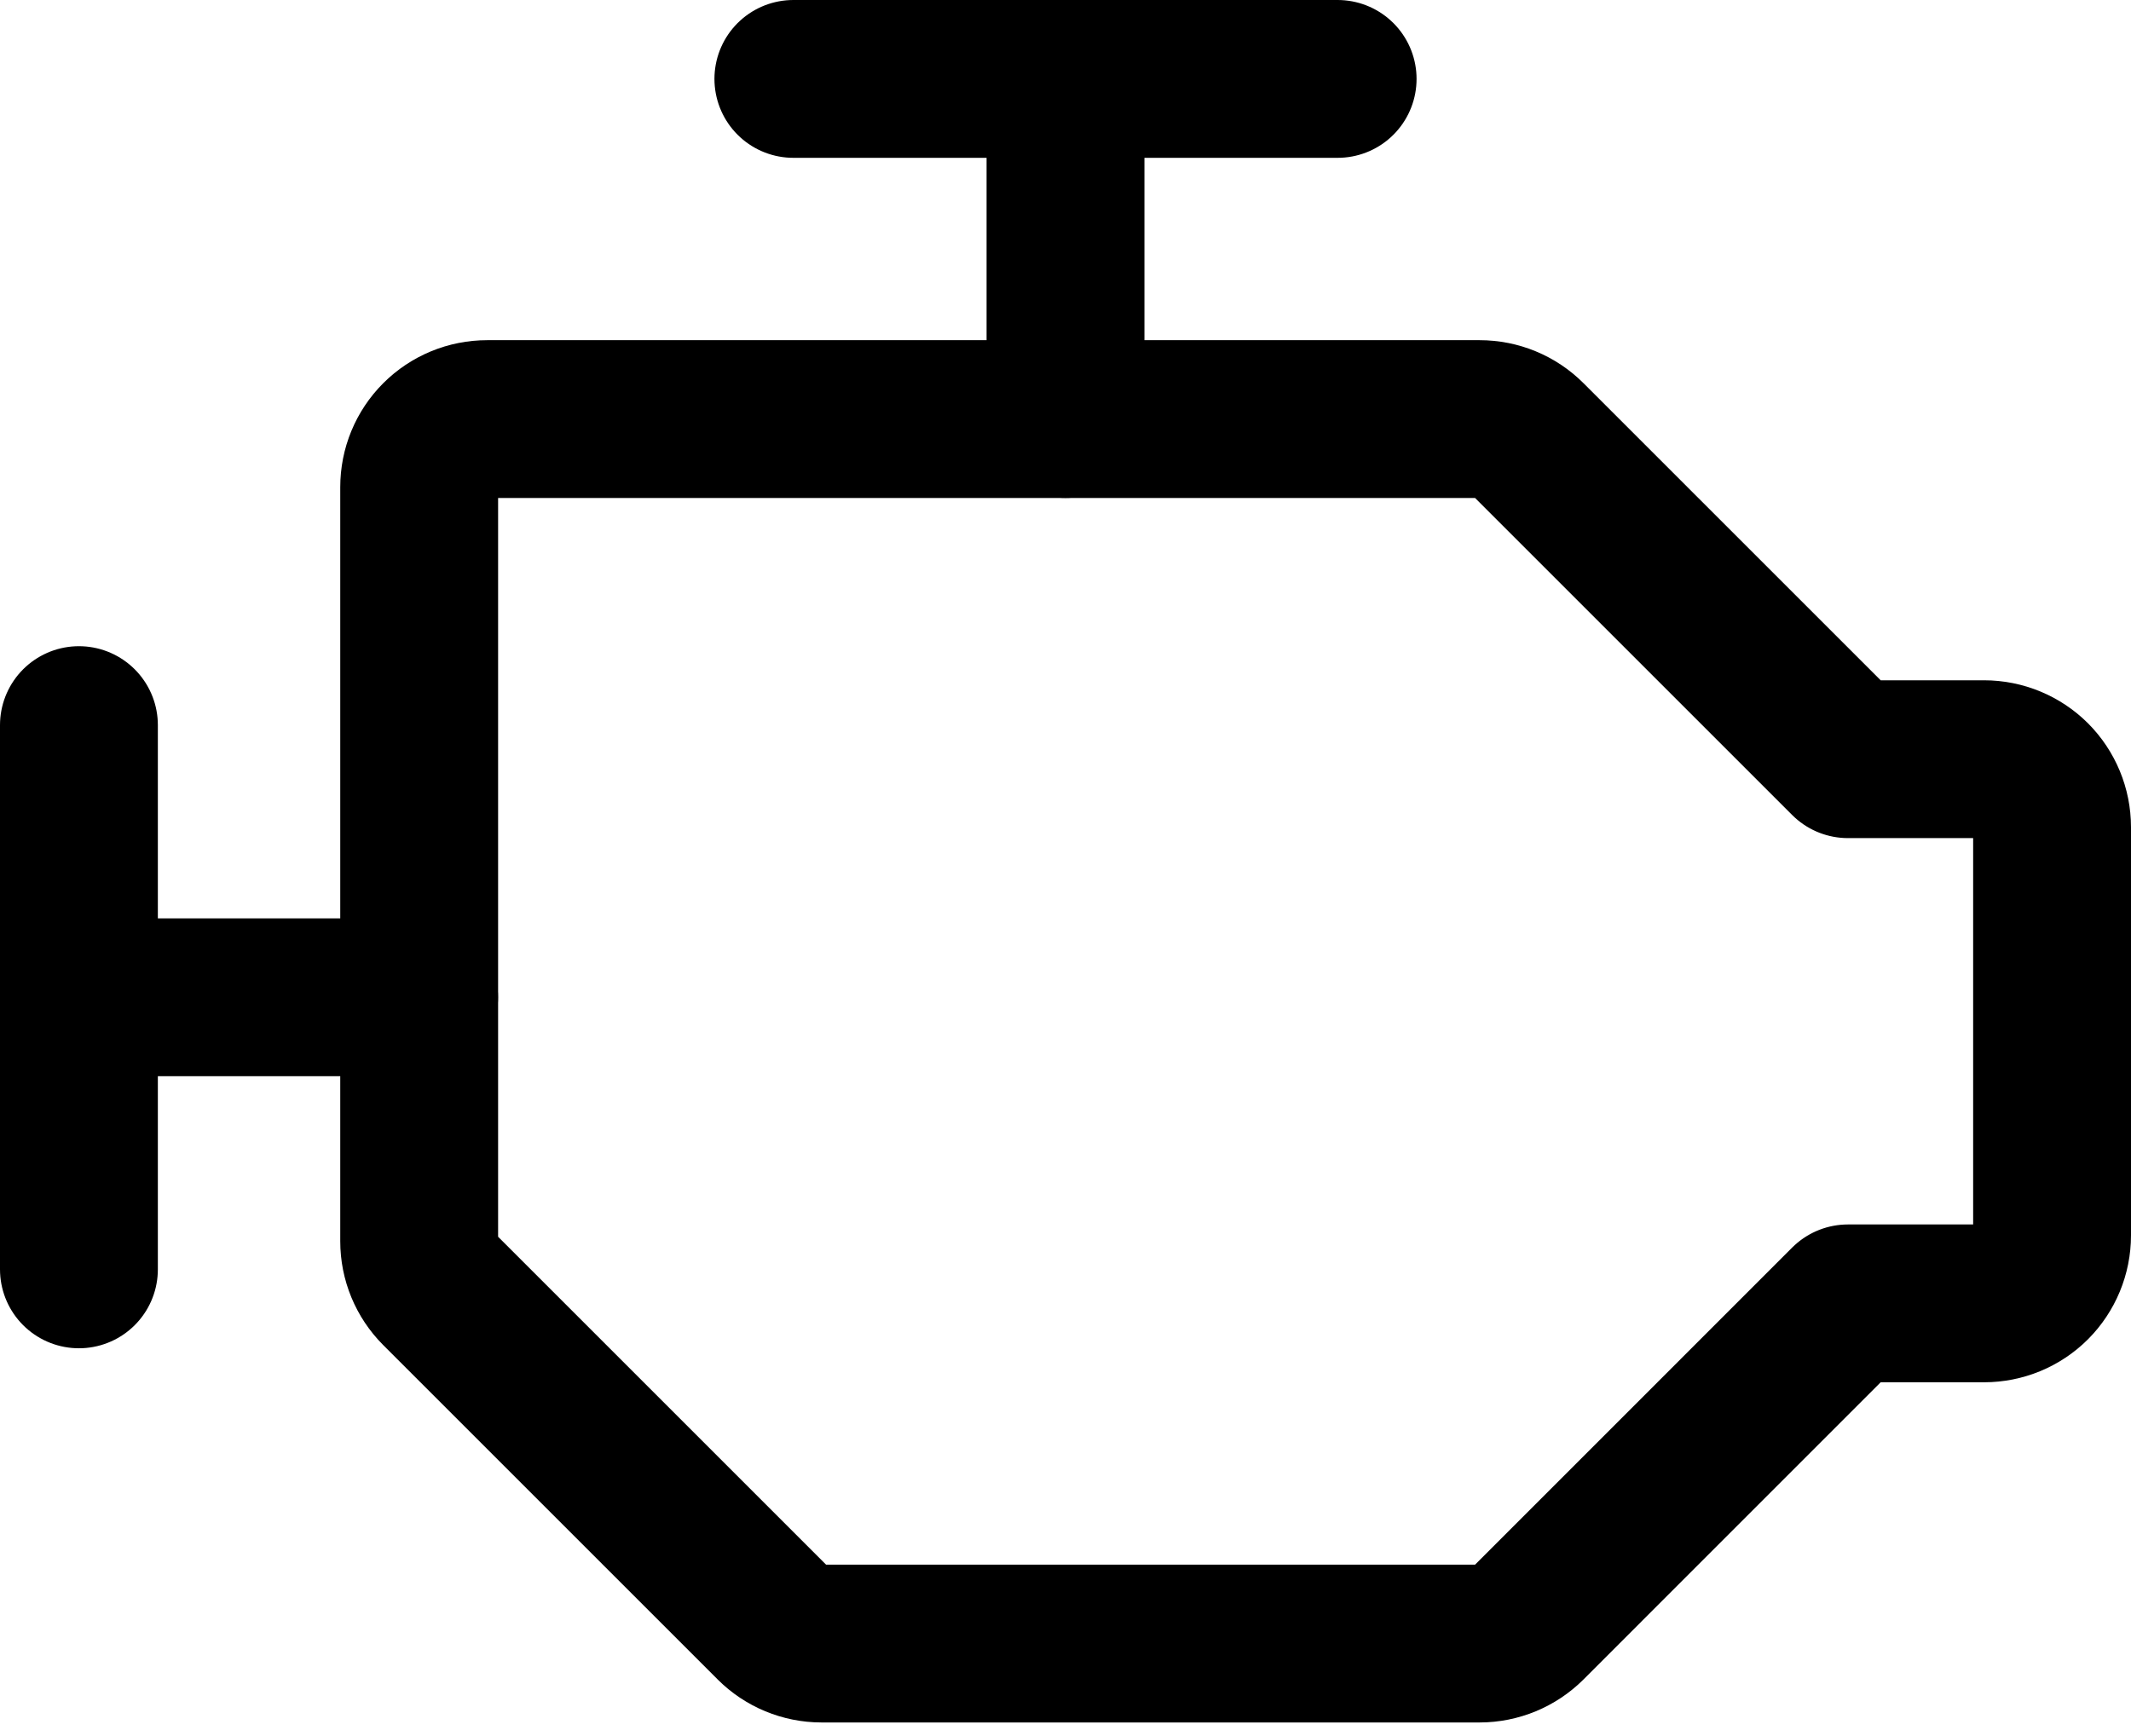 <svg width="27" height="22" viewBox="0 0 27 22" fill="none" xmlns="http://www.w3.org/2000/svg">
<path d="M1 9.189V16.086" stroke="black" stroke-width="2" stroke-linecap="round" stroke-linejoin="round"/>
<path d="M10.052 1H16.948" stroke="black" stroke-width="2" stroke-linecap="round" stroke-linejoin="round"/>
<path d="M23.414 16.517L19.356 20.576C19.194 20.737 18.975 20.828 18.747 20.828H10.409C10.18 20.828 9.961 20.737 9.8 20.576L5.563 16.339C5.401 16.177 5.311 15.958 5.311 15.73V6.173C5.311 5.944 5.401 5.725 5.563 5.563C5.725 5.401 5.944 5.311 6.173 5.311H18.747C18.975 5.311 19.194 5.401 19.356 5.563L23.414 9.621H25.138C25.367 9.621 25.586 9.712 25.748 9.873C25.909 10.035 26 10.254 26 10.483V15.655C26 15.884 25.909 16.103 25.748 16.265C25.586 16.427 25.367 16.517 25.138 16.517H23.414Z" stroke="black" stroke-width="2" stroke-linecap="round" stroke-linejoin="round"/>
<path d="M1 12.638H5.31" stroke="black" stroke-width="2" stroke-linecap="round" stroke-linejoin="round"/>
<path d="M13.5 1V5.31" stroke="black" stroke-width="2" stroke-linecap="round" stroke-linejoin="round"/>
</svg>
